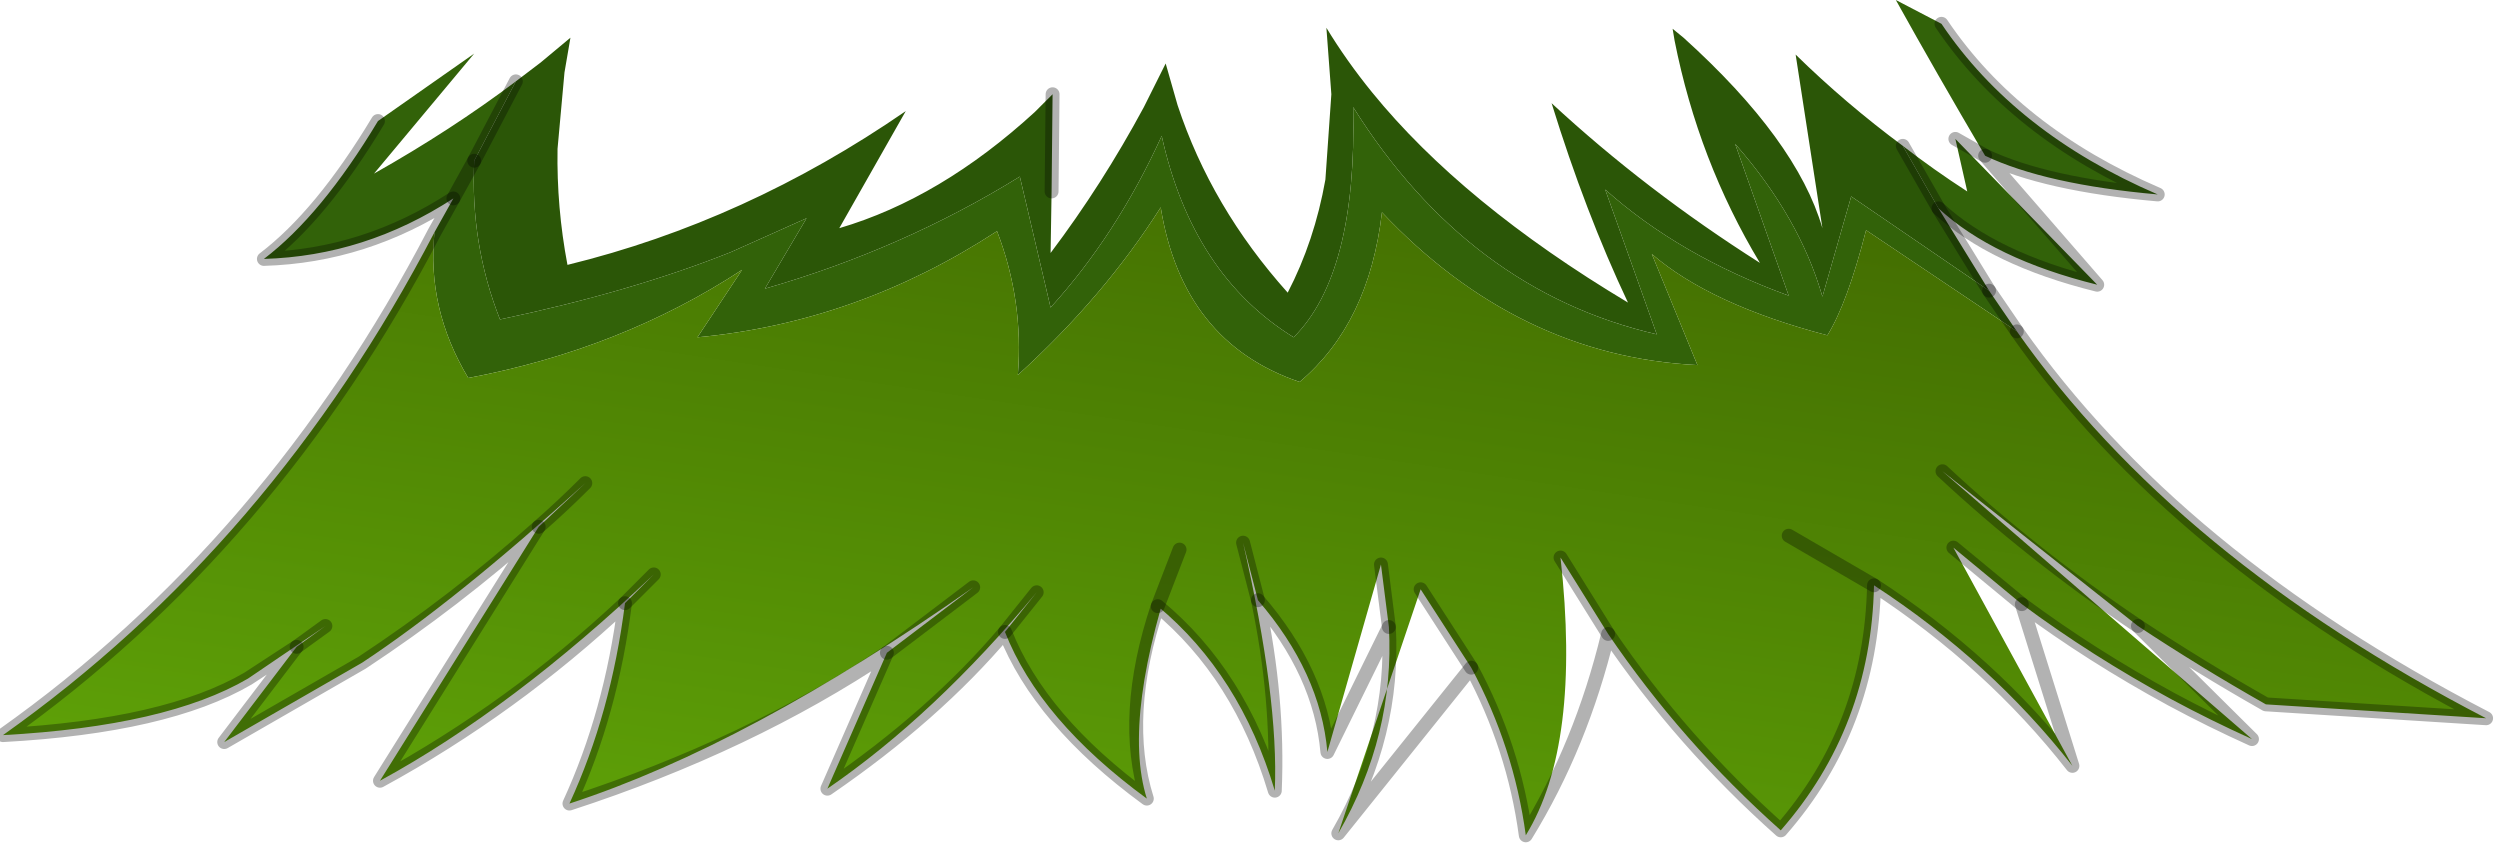 <?xml version="1.0" encoding="utf-8"?>
<svg version="1.1" id="Layer_1"
xmlns="http://www.w3.org/2000/svg"
xmlns:xlink="http://www.w3.org/1999/xlink"
width="126px" height="43px"
xml:space="preserve">
<g id="PathID_1486" transform="matrix(1, 0, 0, 1, 60.25, 69.2)">
<path style="fill:#2B5607;fill-opacity:1" d="M37.45 -58.7L40 -54.55L33.05 -59.3L31.6 -54.25Q30.45 -58.25 27.2 -61.95L29.9 -54.3Q24.4 -56.3 20.65 -59.65L23.25 -52.35Q13.75 -54.55 7.95 -63.8Q8.15 -55.4 4.95 -52.2Q-0.15 -55.35 -1.7 -62.35Q-3.95 -57.4 -7.3 -53.7L-8.85 -60.3Q-14.75 -56.65 -21.7 -54.65L-19.6 -58.2L-23.4 -56.5Q-28.4 -54.5 -35.05 -53.1Q-36.55 -56.9 -36.35 -61.1L-34.25 -65.1L-33 -66.05L-31.5 -67.3L-31.8 -65.55L-32.15 -61.7Q-32.2 -58.75 -31.65 -55.85Q-22.65 -58.05 -14.6 -63.6L-17.95 -57.7Q-12.85 -59.2 -8.1 -63.55L-7.2 -64.45L-7.25 -59.55L-7.3 -56.45Q-4.7 -59.9 -2.6 -63.8L-1.5 -66L-0.9 -63.9Q0.8 -58.75 4.65 -54.45Q6 -57.05 6.55 -60.15L6.85 -64.45L6.6 -67.8Q7.6 -66.15 8.9 -64.55Q13.45 -58.95 21.8 -53.95Q19.65 -58.5 17.95 -64Q22.7 -59.6 28.45 -55.95Q25.35 -61.1 24.15 -67.15L24.05 -67.75L24.6 -67.3Q30.3 -62.15 31.6 -57.7L30.25 -66.45Q32.75 -64 35.65 -61.85L37.45 -58.7" />
<path style="fill:#326209;fill-opacity:1" d="M41.4 -52.5L33.8 -57.6Q32.85 -53.9 31.85 -52.3Q25.95 -53.85 23 -56.4L25.3 -50.8Q16.25 -51.25 9.4 -58.5Q8.75 -52.9 5.25 -49.95Q-0.65 -51.95 -1.75 -58.75Q-4.6 -54.25 -8.95 -50.3Q-8.65 -54.05 -10 -57.55Q-17.05 -52.95 -25.1 -52.2L-22.85 -55.6Q-28.95 -51.6 -36.65 -50.15Q-38.75 -53.65 -38.35 -57.5L-37.4 -59.2Q-41.85 -56.3 -46.95 -56.15Q-44.05 -58.35 -41.2 -63.1L-36.35 -66.5L-41.4 -60.45Q-37.5 -62.65 -34.25 -65.1L-36.35 -61.1Q-36.55 -56.9 -35.05 -53.1Q-28.4 -54.5 -23.4 -56.5L-19.6 -58.2L-21.7 -54.65Q-14.75 -56.65 -8.85 -60.3L-7.3 -53.7Q-3.95 -57.4 -1.7 -62.35Q-0.15 -55.35 4.95 -52.2Q8.15 -55.4 7.95 -63.8Q13.75 -54.55 23.25 -52.35L20.65 -59.65Q24.4 -56.3 29.9 -54.3L27.2 -61.95Q30.45 -58.25 31.6 -54.25L33.05 -59.3L40 -54.55L41.4 -52.5M37.45 -58.7L35.65 -61.85Q37.2 -60.65 38.9 -59.55L38.3 -62.2L39.8 -61.35Q37.3 -65.6 35.3 -69.2L37.6 -68Q41.3 -62.5 48.5 -59.4Q42.85 -59.9 39.8 -61.35L38.3 -62.2L45.45 -54.85Q40.2 -56.15 37.45 -58.7M-37.4 -59.2L-36.35 -61.1L-37.4 -59.2" />
<linearGradient
id="LinearGradID_752" gradientUnits="userSpaceOnUse" gradientTransform="matrix(-0.004, 0.028, -0.02, -0.003, 1.5, -47.25)" spreadMethod ="pad" x1="-819.2" y1="0" x2="819.2" y2="0" >
<stop  offset="0" style="stop-color:#3E6400;stop-opacity:1" />
<stop  offset="1" style="stop-color:#5D9F07;stop-opacity:1" />
</linearGradient>
<path style="fill:url(#LinearGradID_752) " d="M-38.35 -57.5Q-38.75 -53.65 -36.65 -50.15Q-28.95 -51.6 -22.85 -55.6L-25.1 -52.2Q-17.05 -52.95 -10 -57.55Q-8.65 -54.05 -8.95 -50.3Q-4.6 -54.25 -1.75 -58.75Q-0.65 -51.95 5.25 -49.95Q8.75 -52.9 9.4 -58.5Q16.25 -51.25 25.3 -50.8L23 -56.4Q25.95 -53.85 31.85 -52.3Q32.85 -53.9 33.8 -57.6L41.4 -52.5Q49.4 -41.1 65.05 -33L53.95 -33.7Q50.6 -35.6 47.5 -37.65Q42.15 -41.25 37.65 -45.45L53.25 -31.95Q51.15 -32.9 49.2 -33.95Q45.15 -36.15 41.65 -38.75L38.2 -41.6L44.2 -30.6Q40.1 -35.85 34.2 -39.7Q34.05 -32.55 29.5 -27.35Q24.5 -31.8 20.8 -37.25L18.4 -41.1Q19.45 -31.65 16.65 -27.1Q16.05 -31.55 13.9 -35.55L11.35 -39.5L7.2 -27.2Q10.05 -32.15 9.75 -37.6L9.35 -40.75L6.65 -31.3Q6.3 -35.3 3.15 -38.95L2.4 -41.85Q4.2 -34 4 -29.35Q2.25 -35.2 -1.9 -38.65L-0.8 -41.5Q-3.75 -33.1 -2.45 -28.95Q-7.85 -32.9 -9.6 -37.35L-8 -39.35Q-13.15 -33.15 -18.55 -29.45L-15.55 -36.3L-11.2 -39.6Q-22.5 -31.65 -31.55 -28.7Q-29.45 -33.25 -28.75 -38.8L-27.3 -40.25Q-34.4 -33.5 -41.1 -29.85L-33.1 -42.65Q-31.9 -43.7 -30.75 -44.85Q-37.3 -38.9 -42 -35.8L-48.95 -31.8L-45.3 -36.6L-43.85 -37.65L-47.75 -35Q-51.85 -32.6 -60.1 -32.15Q-46.55 -41.75 -38.35 -57.5M29.9 -42.2L34.2 -39.7L29.9 -42.2M2.4 -41.85L3.15 -38.95M9.35 -40.75L9.75 -37.6M11.35 -39.5L13.9 -35.55M18.4 -41.1L20.8 -37.25M38.2 -41.6L41.65 -38.75M37.65 -45.45Q42.15 -41.25 47.5 -37.65M-43.85 -37.65L-45.3 -36.6M-0.8 -41.5L-1.9 -38.65M-8 -39.35L-9.6 -37.35M-11.2 -39.6L-15.55 -36.3M-27.3 -40.25L-28.75 -38.8M-30.75 -44.85Q-31.9 -43.7 -33.1 -42.65" />
<path style="fill:none;stroke-width:0.7;stroke-linecap:round;stroke-linejoin:round;stroke-miterlimit:3;stroke:#000000;stroke-opacity:0.302" d="M-7.25 -59.55L-7.2 -64.45" />
<path style="fill:none;stroke-width:0.7;stroke-linecap:round;stroke-linejoin:round;stroke-miterlimit:3;stroke:#000000;stroke-opacity:0.302" d="M-34.25 -65.1L-36.35 -61.1" />
<path style="fill:none;stroke-width:0.7;stroke-linecap:round;stroke-linejoin:round;stroke-miterlimit:3;stroke:#000000;stroke-opacity:0.302" d="M40 -54.55L37.45 -58.7L35.65 -61.85" />
<path style="fill:none;stroke-width:0.7;stroke-linecap:round;stroke-linejoin:round;stroke-miterlimit:3;stroke:#000000;stroke-opacity:0.302" d="M37.6 -68Q41.3 -62.5 48.5 -59.4Q42.85 -59.9 39.8 -61.35L45.45 -54.85Q40.2 -56.15 37.45 -58.7" />
<path style="fill:none;stroke-width:0.7;stroke-linecap:round;stroke-linejoin:round;stroke-miterlimit:3;stroke:#000000;stroke-opacity:0.302" d="M41.4 -52.5L40 -54.55" />
<path style="fill:none;stroke-width:0.7;stroke-linecap:round;stroke-linejoin:round;stroke-miterlimit:3;stroke:#000000;stroke-opacity:0.302" d="M38.3 -62.2L39.8 -61.35" />
<path style="fill:none;stroke-width:0.7;stroke-linecap:round;stroke-linejoin:round;stroke-miterlimit:3;stroke:#000000;stroke-opacity:0.302" d="M34.2 -39.7L29.9 -42.2" />
<path style="fill:none;stroke-width:0.7;stroke-linecap:round;stroke-linejoin:round;stroke-miterlimit:3;stroke:#000000;stroke-opacity:0.302" d="M41.4 -52.5Q49.4 -41.1 65.05 -33L53.95 -33.7Q50.6 -35.6 47.5 -37.65L53.25 -31.95Q51.15 -32.9 49.2 -33.95Q45.15 -36.15 41.65 -38.75L44.2 -30.6Q40.1 -35.85 34.2 -39.7Q34.05 -32.55 29.5 -27.35Q24.5 -31.8 20.8 -37.25Q19.45 -31.65 16.65 -27.1Q16.05 -31.55 13.9 -35.55L7.2 -27.2Q10.05 -32.15 9.75 -37.6L6.65 -31.3Q6.3 -35.3 3.15 -38.95Q4.2 -34 4 -29.35Q2.25 -35.2 -1.9 -38.65Q-3.75 -33.1 -2.45 -28.95Q-7.85 -32.9 -9.6 -37.35Q-13.15 -33.15 -18.55 -29.45L-15.55 -36.3Q-22.5 -31.65 -31.55 -28.7Q-29.45 -33.25 -28.75 -38.8Q-34.4 -33.5 -41.1 -29.85L-33.1 -42.65Q-37.3 -38.9 -42 -35.8L-48.95 -31.8L-45.3 -36.6L-47.75 -35Q-51.85 -32.6 -60.1 -32.15Q-46.55 -41.75 -38.35 -57.5L-37.4 -59.2Q-41.85 -56.3 -46.95 -56.15Q-44.05 -58.35 -41.2 -63.1" />
<path style="fill:none;stroke-width:0.7;stroke-linecap:round;stroke-linejoin:round;stroke-miterlimit:3;stroke:#000000;stroke-opacity:0.302" d="M3.15 -38.95L2.4 -41.85" />
<path style="fill:none;stroke-width:0.7;stroke-linecap:round;stroke-linejoin:round;stroke-miterlimit:3;stroke:#000000;stroke-opacity:0.302" d="M9.75 -37.6L9.35 -40.75" />
<path style="fill:none;stroke-width:0.7;stroke-linecap:round;stroke-linejoin:round;stroke-miterlimit:3;stroke:#000000;stroke-opacity:0.302" d="M13.9 -35.55L11.35 -39.5" />
<path style="fill:none;stroke-width:0.7;stroke-linecap:round;stroke-linejoin:round;stroke-miterlimit:3;stroke:#000000;stroke-opacity:0.302" d="M20.8 -37.25L18.4 -41.1" />
<path style="fill:none;stroke-width:0.7;stroke-linecap:round;stroke-linejoin:round;stroke-miterlimit:3;stroke:#000000;stroke-opacity:0.302" d="M41.65 -38.75L38.2 -41.6" />
<path style="fill:none;stroke-width:0.7;stroke-linecap:round;stroke-linejoin:round;stroke-miterlimit:3;stroke:#000000;stroke-opacity:0.302" d="M37.65 -45.45Q42.15 -41.25 47.5 -37.65" />
<path style="fill:none;stroke-width:0.7;stroke-linecap:round;stroke-linejoin:round;stroke-miterlimit:3;stroke:#000000;stroke-opacity:0.302" d="M-36.35 -61.1L-37.4 -59.2" />
<path style="fill:none;stroke-width:0.7;stroke-linecap:round;stroke-linejoin:round;stroke-miterlimit:3;stroke:#000000;stroke-opacity:0.302" d="M-45.3 -36.6L-43.85 -37.65" />
<path style="fill:none;stroke-width:0.7;stroke-linecap:round;stroke-linejoin:round;stroke-miterlimit:3;stroke:#000000;stroke-opacity:0.302" d="M-1.9 -38.65L-0.8 -41.5" />
<path style="fill:none;stroke-width:0.7;stroke-linecap:round;stroke-linejoin:round;stroke-miterlimit:3;stroke:#000000;stroke-opacity:0.302" d="M-9.6 -37.35L-8 -39.35" />
<path style="fill:none;stroke-width:0.7;stroke-linecap:round;stroke-linejoin:round;stroke-miterlimit:3;stroke:#000000;stroke-opacity:0.302" d="M-15.55 -36.3L-11.2 -39.6" />
<path style="fill:none;stroke-width:0.7;stroke-linecap:round;stroke-linejoin:round;stroke-miterlimit:3;stroke:#000000;stroke-opacity:0.302" d="M-28.75 -38.8L-27.3 -40.25" />
<path style="fill:none;stroke-width:0.7;stroke-linecap:round;stroke-linejoin:round;stroke-miterlimit:3;stroke:#000000;stroke-opacity:0.302" d="M-33.1 -42.65Q-31.9 -43.7 -30.75 -44.85" />
</g>
</svg>
